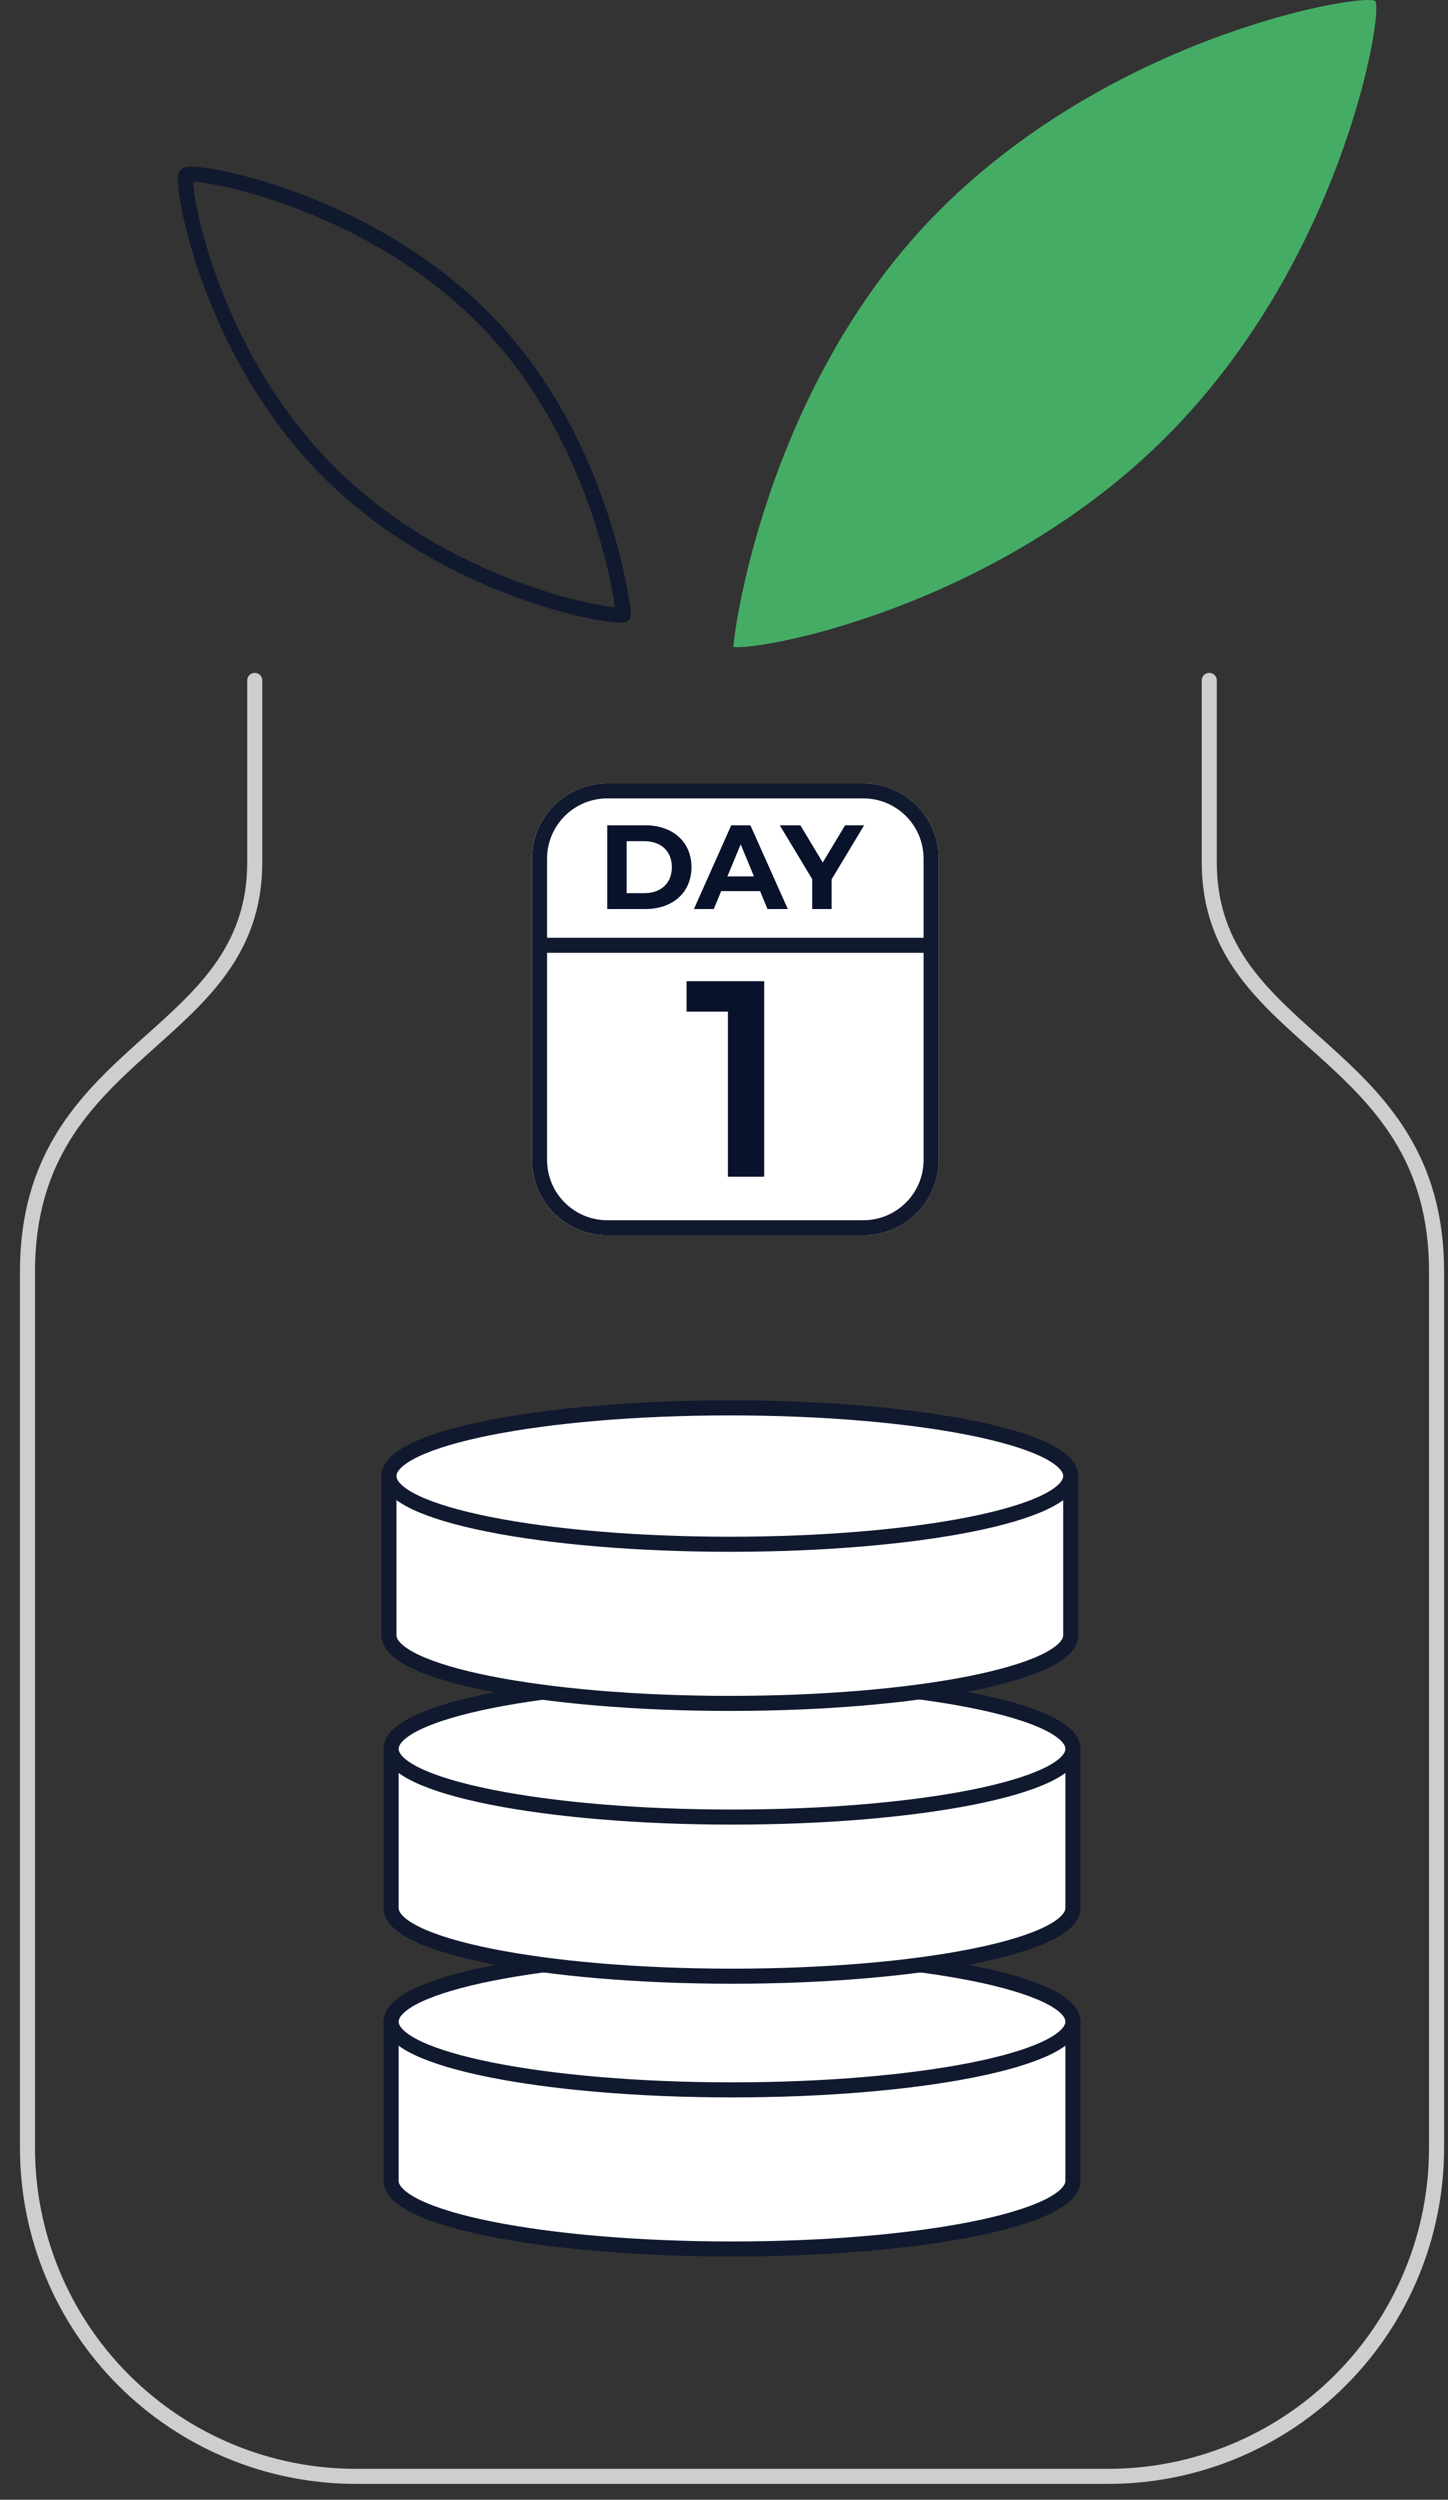 <svg width="62" height="107" viewBox="0 0 62 107" fill="none" xmlns="http://www.w3.org/2000/svg">
<rect x="0" y="0" width="62" height="107" fill="#333333" stroke="none"/>
<path d="M10.908 29.125V36.91C10.908 44.694 1.177 44.694 1.177 54.425V91.942C1.177 95.671 2.658 99.246 5.295 101.883C7.931 104.519 11.507 106 15.235 106H47.452C51.181 106 54.756 104.519 57.392 101.883C60.029 99.246 61.51 95.671 61.51 91.942V54.425C61.51 44.694 51.778 44.694 51.778 36.91V29.125" stroke="#CECECE" stroke-width="0.645" stroke-linecap="round" stroke-linejoin="round"/>
<path d="M31.409 27.695C32.716 27.842 42.69 25.941 49.93 18.702C57.554 11.078 59.257 0.421 58.884 0.048C58.511 -0.325 47.854 1.378 40.229 9.002C32.605 16.627 31.34 27.689 31.409 27.696V43.61" fill="#45AC66"/>
<path d="M45.94 86.537V93.349C45.94 94.961 39.405 96.268 31.343 96.268C23.282 96.268 16.747 94.962 16.747 93.349V86.537" fill="white"/>
<path d="M45.94 86.537V93.349C45.94 94.961 39.405 96.268 31.343 96.268C23.282 96.268 16.747 94.962 16.747 93.349V86.537" stroke="#10192E" stroke-width="0.645" stroke-linecap="round" stroke-linejoin="round"/>
<path d="M31.344 89.457C39.405 89.457 45.94 88.15 45.94 86.537C45.94 84.925 39.405 83.618 31.344 83.618C23.282 83.618 16.747 84.925 16.747 86.537C16.747 88.15 23.282 89.457 31.344 89.457Z" fill="white" stroke="#10192E" stroke-width="0.645" stroke-linecap="round" stroke-linejoin="round"/>
<path d="M45.94 74.861V81.672C45.94 83.284 39.405 84.591 31.343 84.591C23.282 84.591 16.747 83.285 16.747 81.672V74.861" fill="white"/>
<path d="M45.94 74.861V81.672C45.94 83.284 39.405 84.591 31.343 84.591C23.282 84.591 16.747 83.285 16.747 81.672V74.861" stroke="#10192E" stroke-width="0.645" stroke-linecap="round" stroke-linejoin="round"/>
<path d="M31.344 77.78C39.405 77.78 45.94 76.473 45.94 74.861C45.94 73.248 39.405 71.941 31.344 71.941C23.282 71.941 16.747 73.248 16.747 74.861C16.747 76.473 23.282 77.78 31.344 77.78Z" fill="white" stroke="#10192E" stroke-width="0.645" stroke-linecap="round" stroke-linejoin="round"/>
<path d="M45.846 63.183V69.995C45.846 71.607 39.311 72.914 31.25 72.914C23.189 72.914 16.653 71.607 16.653 69.995V63.183" fill="white"/>
<path d="M45.846 63.183V69.995C45.846 71.607 39.311 72.914 31.25 72.914C23.189 72.914 16.653 71.607 16.653 69.995V63.183" stroke="#10192E" stroke-width="0.645" stroke-linecap="round" stroke-linejoin="round"/>
<path d="M31.25 66.102C39.311 66.102 45.846 64.795 45.846 63.183C45.846 61.571 39.311 60.264 31.25 60.264C23.188 60.264 16.653 61.571 16.653 63.183C16.653 64.795 23.188 66.102 31.25 66.102Z" fill="white" stroke="#10192E" stroke-width="0.645" stroke-linecap="round" stroke-linejoin="round"/>
<path d="M26.688 26.322C25.798 26.422 19.003 25.127 14.072 20.196C8.879 15.002 7.72 7.743 7.972 7.489C8.225 7.234 15.485 8.395 20.68 13.588C25.874 18.782 26.735 26.317 26.688 26.322" stroke="#10192E" stroke-width="0.645" stroke-linecap="round" stroke-linejoin="round"/>
<path d="M36.965 33.531H26.003C24.223 33.531 22.779 34.974 22.779 36.755V49.652C22.779 51.433 24.223 52.876 26.003 52.876H36.965C38.746 52.876 40.19 51.433 40.19 49.652V36.755C40.19 34.974 38.746 33.531 36.965 33.531Z" fill="white"/>
<path d="M36.966 33.853H26.004C24.401 33.853 23.102 35.153 23.102 36.755V49.652C23.102 51.255 24.401 52.554 26.004 52.554H36.966C38.569 52.554 39.868 51.255 39.868 49.652V36.755C39.868 35.153 38.569 33.853 36.966 33.853Z" stroke="#10192E" stroke-width="0.645"/>
<path d="M22.941 40.463H40.029" stroke="#10192E" stroke-width="0.645"/>
<path d="M29.398 42V43.303H31.167V50.368H32.721V42H29.398Z" fill="#08122A"/>
<path d="M26 38.912H27.629C28.803 38.912 29.607 38.205 29.607 37.119C29.607 36.033 28.803 35.326 27.629 35.326H26V38.912ZM26.83 38.231V36.007H27.588C28.301 36.007 28.767 36.433 28.767 37.119C28.767 37.806 28.301 38.231 27.588 38.231H26.83Z" fill="#08122A"/>
<path d="M32.862 38.912H33.733L32.13 35.326H31.31L29.712 38.912H30.562L30.88 38.144H32.545L32.862 38.912ZM31.146 37.514L31.715 36.141L32.283 37.514H31.146Z" fill="#08122A"/>
<path d="M37 35.326H36.186L35.228 36.919L34.27 35.326H33.388L34.777 37.631V38.912H35.607V37.642L37 35.326Z" fill="#08122A"/>
</svg>
